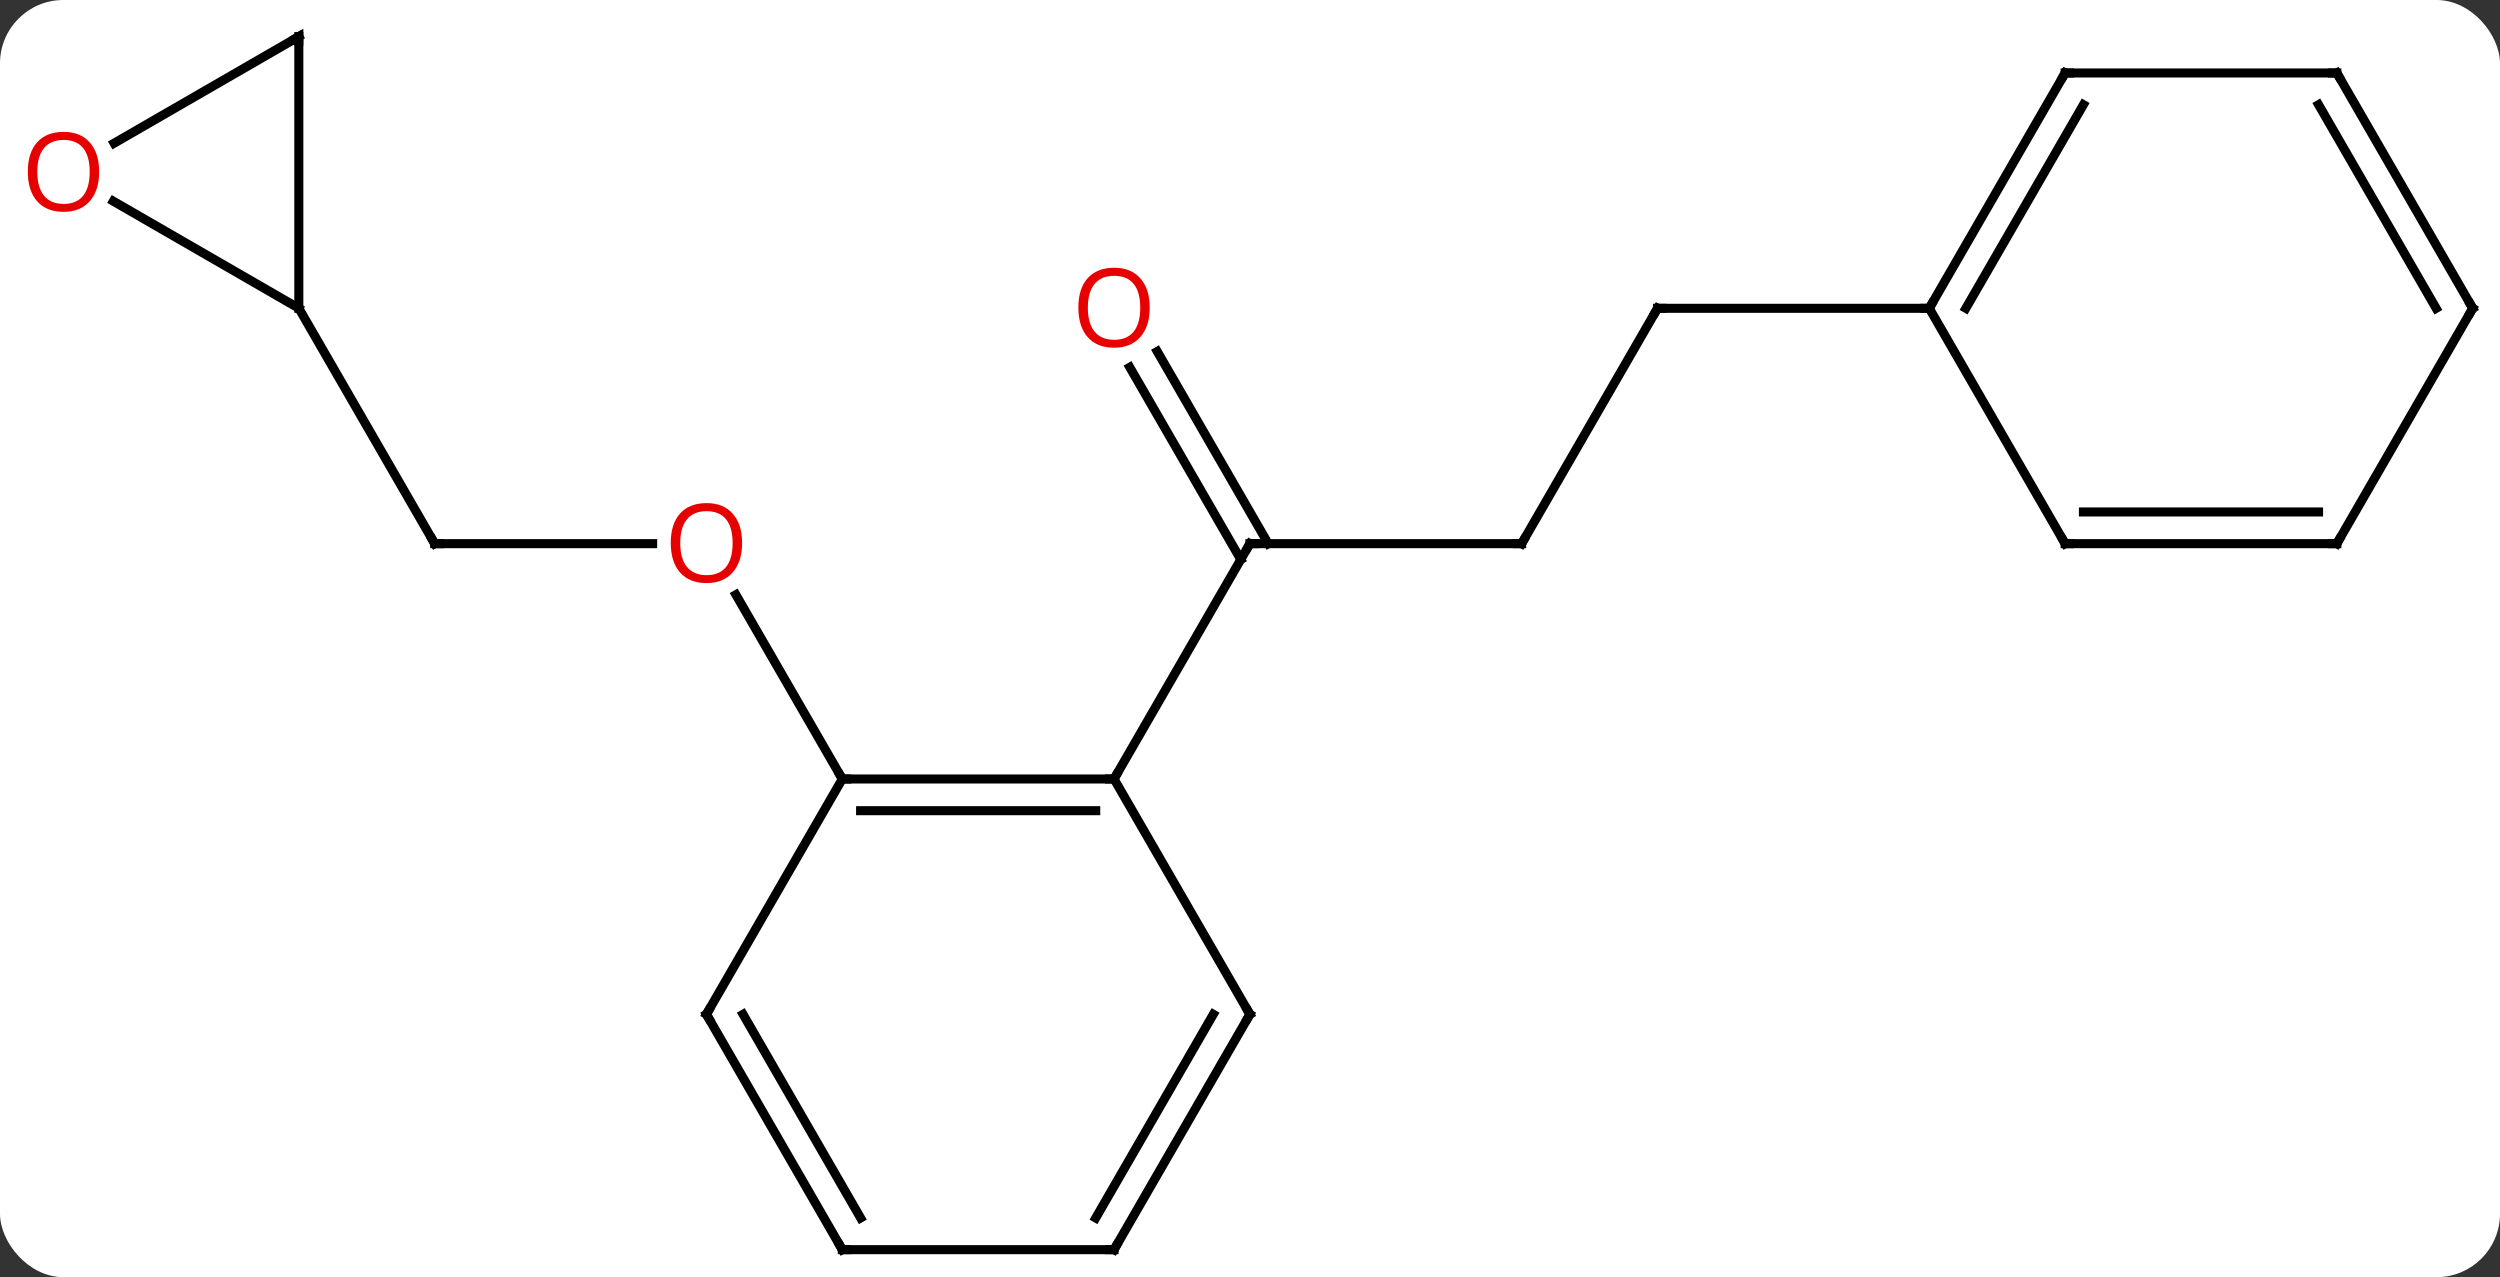 <svg width="276" viewBox="0 0 276 141" style="fill-opacity:1; color-rendering:auto; color-interpolation:auto; text-rendering:auto; stroke:black; stroke-linecap:square; stroke-miterlimit:10; shape-rendering:auto; stroke-opacity:1; fill:black; stroke-dasharray:none; font-weight:normal; stroke-width:1; font-family:'Open Sans'; font-style:normal; stroke-linejoin:miter; font-size:12; stroke-dashoffset:0; image-rendering:auto;" height="141" class="cas-substance-image" xmlns:xlink="http://www.w3.org/1999/xlink" xmlns="http://www.w3.org/2000/svg"><rect x="0" y="0" width="276" height="141" fill="#333333" stroke="none"/><svg class="cas-substance-single-component"><rect y="0" x="0" width="276" stroke="none" ry="7" rx="7" height="141" fill="white" class="cas-substance-group"/><svg y="0" x="0" width="276" viewBox="0 0 276 141" style="fill:black;" height="141" class="cas-substance-single-component-image"><svg><g><g transform="translate(140,71)" style="text-rendering:geometricPrecision; color-rendering:optimizeQuality; color-interpolation:linearRGB; stroke-linecap:butt; image-rendering:optimizeQuality;"><line y2="-10.98" y1="-10.98" x2="27.99" x1="-2.01" style="fill:none;"/><line y2="-32.202" y1="-10.98" x2="-12.241" x1="0.011" style="fill:none;"/><line y2="-30.452" y1="-9.23" x2="-15.272" x1="-3.02" style="fill:none;"/><line y2="15" y1="-10.98" x2="-17.01" x1="-2.01" style="fill:none;"/><line y2="-36.963" y1="-10.98" x2="42.99" x1="27.99" style="fill:none;"/><line y2="-36.963" y1="-36.963" x2="72.99" x1="42.99" style="fill:none;"/><line y2="-10.98" y1="-10.98" x2="-92.01" x1="-67.948" style="fill:none;"/><line y2="15" y1="-5.344" x2="-47.01" x1="-58.756" style="fill:none;"/><line y2="-36.963" y1="-10.98" x2="-107.01" x1="-92.01" style="fill:none;"/><line y2="15" y1="15" x2="-47.01" x1="-17.01" style="fill:none;"/><line y2="18.5" y1="18.5" x2="-44.989" x1="-19.031" style="fill:none;"/><line y2="40.98" y1="15" x2="-2.01" x1="-17.01" style="fill:none;"/><line y2="40.98" y1="15" x2="-62.01" x1="-47.01" style="fill:none;"/><line y2="66.963" y1="40.98" x2="-17.01" x1="-2.01" style="fill:none;"/><line y2="63.463" y1="40.98" x2="-19.031" x1="-6.051" style="fill:none;"/><line y2="66.963" y1="40.98" x2="-47.01" x1="-62.01" style="fill:none;"/><line y2="63.463" y1="40.98" x2="-44.989" x1="-57.968" style="fill:none;"/><line y2="66.963" y1="66.963" x2="-47.01" x1="-17.01" style="fill:none;"/><line y2="-66.963" y1="-36.963" x2="-107.01" x1="-107.01" style="fill:none;"/><line y2="-48.784" y1="-36.963" x2="-127.485" x1="-107.01" style="fill:none;"/><line y2="-55.189" y1="-66.963" x2="-127.403" x1="-107.01" style="fill:none;"/><line y2="-62.943" y1="-36.963" x2="87.99" x1="72.99" style="fill:none;"/><line y2="-59.443" y1="-36.963" x2="90.011" x1="77.031" style="fill:none;"/><line y2="-10.98" y1="-36.963" x2="87.99" x1="72.99" style="fill:none;"/><line y2="-62.943" y1="-62.943" x2="117.99" x1="87.99" style="fill:none;"/><line y2="-10.98" y1="-10.98" x2="117.99" x1="87.99" style="fill:none;"/><line y2="-14.48" y1="-14.48" x2="115.969" x1="90.011" style="fill:none;"/><line y2="-36.963" y1="-62.943" x2="132.99" x1="117.99" style="fill:none;"/><line y2="-36.963" y1="-59.443" x2="128.948" x1="115.969" style="fill:none;"/><line y2="-36.963" y1="-10.98" x2="132.99" x1="117.99" style="fill:none;"/><path style="fill:none; stroke-miterlimit:5;" d="M-1.51 -10.98 L-2.01 -10.98 L-2.26 -10.547"/><path style="fill:none; stroke-miterlimit:5;" d="M27.49 -10.98 L27.99 -10.98 L28.24 -11.413"/></g><g transform="translate(140,71)" style="stroke-linecap:butt; fill:rgb(230,0,0); text-rendering:geometricPrecision; color-rendering:optimizeQuality; image-rendering:optimizeQuality; font-family:'Open Sans'; stroke:rgb(230,0,0); color-interpolation:linearRGB; stroke-miterlimit:5;"><path style="stroke:none;" d="M-13.072 -37.033 Q-13.072 -34.971 -14.112 -33.791 Q-15.151 -32.611 -16.994 -32.611 Q-18.885 -32.611 -19.916 -33.776 Q-20.948 -34.94 -20.948 -37.049 Q-20.948 -39.143 -19.916 -40.291 Q-18.885 -41.44 -16.994 -41.44 Q-15.135 -41.44 -14.104 -40.268 Q-13.072 -39.096 -13.072 -37.033 ZM-19.901 -37.033 Q-19.901 -35.299 -19.158 -34.393 Q-18.416 -33.486 -16.994 -33.486 Q-15.572 -33.486 -14.846 -34.385 Q-14.119 -35.283 -14.119 -37.033 Q-14.119 -38.768 -14.846 -39.658 Q-15.572 -40.549 -16.994 -40.549 Q-18.416 -40.549 -19.158 -39.651 Q-19.901 -38.752 -19.901 -37.033 Z"/><path style="fill:none; stroke:black;" d="M42.74 -36.53 L42.99 -36.963 L43.49 -36.963"/><path style="stroke:none;" d="M-58.072 -11.05 Q-58.072 -8.988 -59.112 -7.808 Q-60.151 -6.628 -61.994 -6.628 Q-63.885 -6.628 -64.916 -7.793 Q-65.948 -8.957 -65.948 -11.066 Q-65.948 -13.16 -64.916 -14.308 Q-63.885 -15.457 -61.994 -15.457 Q-60.135 -15.457 -59.104 -14.285 Q-58.072 -13.113 -58.072 -11.05 ZM-64.901 -11.05 Q-64.901 -9.316 -64.158 -8.41 Q-63.416 -7.503 -61.994 -7.503 Q-60.572 -7.503 -59.846 -8.402 Q-59.119 -9.3 -59.119 -11.05 Q-59.119 -12.785 -59.846 -13.675 Q-60.572 -14.566 -61.994 -14.566 Q-63.416 -14.566 -64.158 -13.668 Q-64.901 -12.769 -64.901 -11.05 Z"/><path style="fill:none; stroke:black;" d="M-91.51 -10.98 L-92.01 -10.98 L-92.26 -11.413"/><path style="fill:none; stroke:black;" d="M-17.51 15 L-17.01 15 L-16.76 14.567"/><path style="fill:none; stroke:black;" d="M-46.51 15 L-47.01 15 L-47.26 14.567"/><path style="fill:none; stroke:black;" d="M-2.26 40.547 L-2.01 40.98 L-2.26 41.413"/><path style="fill:none; stroke:black;" d="M-61.76 40.547 L-62.01 40.98 L-61.76 41.413"/><path style="fill:none; stroke:black;" d="M-16.76 66.53 L-17.01 66.963 L-17.51 66.963"/><path style="fill:none; stroke:black;" d="M-47.26 66.53 L-47.01 66.963 L-46.51 66.963"/><path style="fill:none; stroke:black;" d="M-107.01 -66.463 L-107.01 -66.963 L-107.443 -66.713"/><path style="stroke:none;" d="M-129.053 -52.033 Q-129.053 -49.971 -130.092 -48.791 Q-131.131 -47.611 -132.974 -47.611 Q-134.865 -47.611 -135.896 -48.776 Q-136.928 -49.94 -136.928 -52.049 Q-136.928 -54.143 -135.896 -55.291 Q-134.865 -56.44 -132.974 -56.44 Q-131.115 -56.44 -130.084 -55.268 Q-129.053 -54.096 -129.053 -52.033 ZM-135.881 -52.033 Q-135.881 -50.299 -135.138 -49.393 Q-134.396 -48.486 -132.974 -48.486 Q-131.553 -48.486 -130.826 -49.385 Q-130.099 -50.283 -130.099 -52.033 Q-130.099 -53.768 -130.826 -54.658 Q-131.553 -55.549 -132.974 -55.549 Q-134.396 -55.549 -135.138 -54.651 Q-135.881 -53.752 -135.881 -52.033 Z"/><path style="fill:none; stroke:black;" d="M73.24 -37.396 L72.99 -36.963 L72.49 -36.963"/><path style="fill:none; stroke:black;" d="M87.74 -62.51 L87.99 -62.943 L88.49 -62.943"/><path style="fill:none; stroke:black;" d="M87.74 -11.413 L87.99 -10.98 L88.49 -10.98"/><path style="fill:none; stroke:black;" d="M117.49 -62.943 L117.99 -62.943 L118.24 -62.51"/><path style="fill:none; stroke:black;" d="M117.49 -10.98 L117.99 -10.98 L118.24 -11.413"/><path style="fill:none; stroke:black;" d="M132.74 -37.396 L132.99 -36.963 L132.74 -36.53"/></g></g></svg></svg></svg></svg>